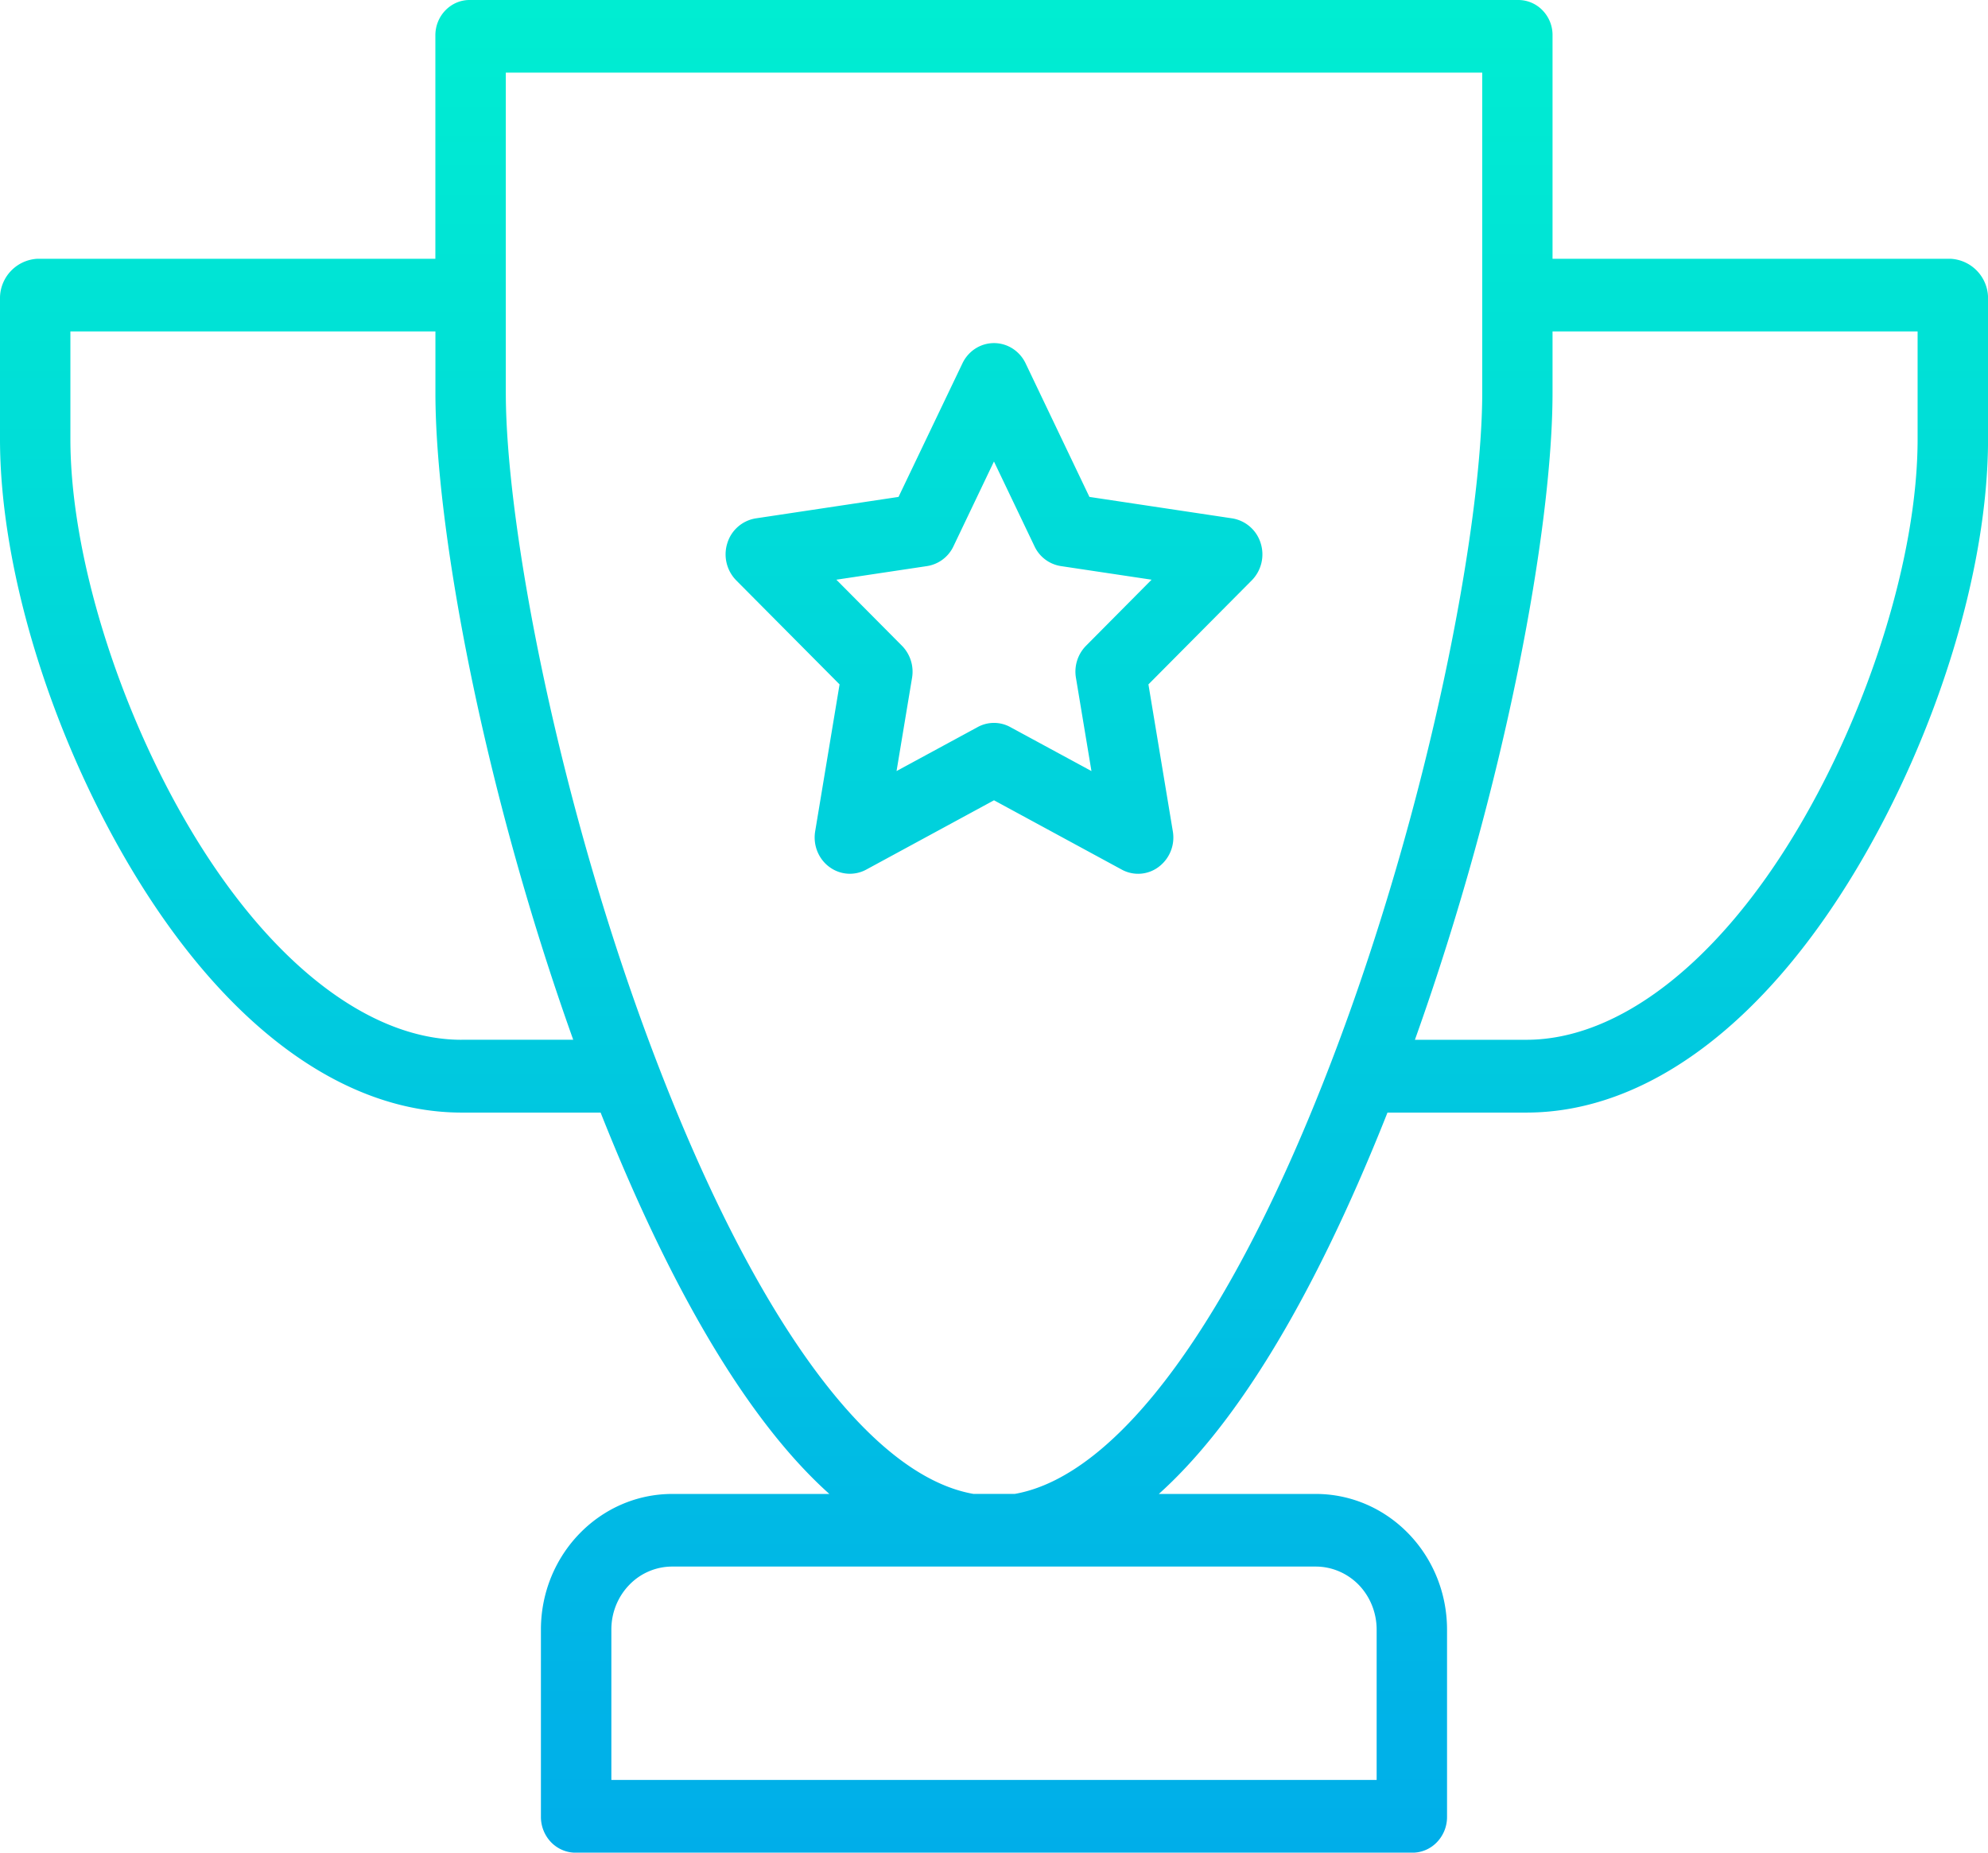 <svg xmlns="http://www.w3.org/2000/svg" width="44" height="41" viewBox="-71.64 605.946 44 41"><linearGradient id="a" gradientUnits="userSpaceOnUse" x1="-49.64" y1="604.74" x2="-49.64" y2="648.218"><stop offset="0" stop-color="#00efd1"/><stop offset="1" stop-color="#00acea"/></linearGradient><path fill="url(#a)" d="M-28.465 611.673h-8.813v-4.938a.782.782 0 0 0-.222-.561.746.746 0 0 0-.544-.228h-23.193c-.204-.003-.399.079-.544.228s-.225.351-.223.561v4.938h-8.813a.875.875 0 0 0-.823.853v3.135c0 2.875 1.119 6.506 2.886 9.479 2.082 3.501 4.698 5.428 7.331 5.428h3.076c1.754 4.42 3.492 7.034 5.063 8.44h-3.47c-1.607-.003-2.912 1.341-2.914 3.001v4.148a.81.81 0 0 0 .229.563c.146.148.344.23.549.227h18.5a.75.75 0 0 0 .548-.227.8.8 0 0 0 .229-.563v-4.148c-.002-1.66-1.305-3.004-2.913-3.001h-3.466c1.569-1.406 3.309-4.021 5.061-8.44h3.076c2.628 0 5.244-1.925 7.325-5.424 1.769-2.972 2.891-6.602 2.891-9.482v-3.135a.875.875 0 0 0-.826-.854zm-32.962 17.284c-2.037 0-4.237-1.696-6-4.66-1.6-2.691-2.655-6.08-2.655-8.637v-2.38h8.079v1.362c0 2.979 1.039 8.688 3.05 14.314h-2.474zm18.9 11.658c.358-.002.703.143.959.404.254.263.396.617.397.988v3.33h-16.938v-3.33c0-.371.143-.726.398-.988a1.32 1.32 0 0 1 .957-.404h14.227zm-6.653-1.608h-.915c-2.293-.402-4.818-3.849-7.014-9.576-2.17-5.661-3.336-11.847-3.336-14.796v-7.082h21.611v7.083c0 2.941-1.164 9.127-3.334 14.79-2.195 5.73-4.72 9.178-7.012 9.581zm19.982-23.343c0 2.559-1.057 5.945-2.66 8.637-1.762 2.962-3.963 4.656-5.998 4.656h-2.468c2.011-5.627 3.046-11.342 3.046-14.322v-1.354h8.08v2.383zm-15.168 1.754l-3.162-.475-1.413-2.957c-.132-.274-.402-.447-.699-.447s-.567.173-.698.447l-1.415 2.957-3.161.475a.789.789 0 0 0-.628.548.82.82 0 0 0 .197.824l2.287 2.302-.54 3.252c-.05.301.07.606.31.785a.76.76 0 0 0 .82.062l2.828-1.534 2.828 1.534a.755.755 0 0 0 .819-.062.812.812 0 0 0 .311-.785l-.54-3.252 2.287-2.302a.82.82 0 0 0 .197-.824.792.792 0 0 0-.628-.548zm-3.236 2.818a.815.815 0 0 0-.224.712l.343 2.062-1.796-.973a.75.75 0 0 0-.723 0l-1.795.973.343-2.062a.818.818 0 0 0-.224-.712l-1.451-1.461 2.006-.301a.778.778 0 0 0 .586-.439l.896-1.876.897 1.876a.776.776 0 0 0 .585.439l2.007.301-1.45 1.461z"/></svg>